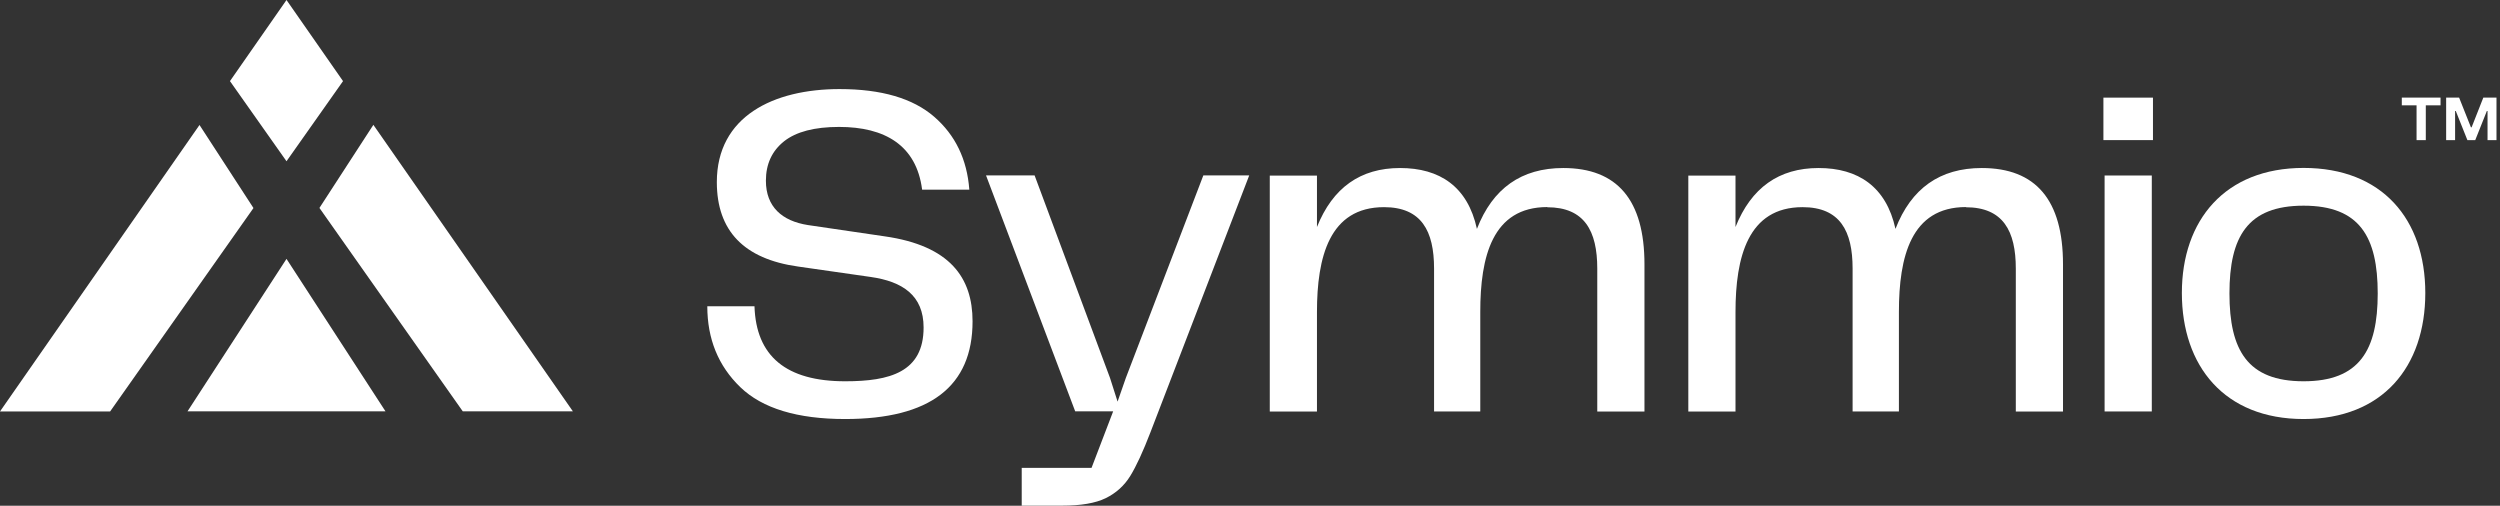 <svg width="435" height="88" viewBox="0 0 435 88" fill="none" xmlns="http://www.w3.org/2000/svg">
<rect x="0" y="0" width="435" height="88" fill="#333333" stroke="none"/>
<path d="M147.072 66.342C154.838 66.342 160.706 64.751 160.706 56.984C160.706 51.373 157.011 48.978 151.502 48.191L138.86 46.378C129.451 45.061 124.729 40.168 124.729 31.683C124.729 20.221 134.617 15.499 146.079 15.499C153.367 15.499 158.841 17.107 162.537 20.306C166.232 23.505 168.267 27.731 168.661 33H160.449C159.457 25.25 153.932 22.085 145.994 22.085C141.717 22.085 138.535 22.924 136.431 24.583C134.327 26.26 133.266 28.535 133.266 31.443C133.266 35.994 136.089 38.457 140.571 39.159L153.949 41.126C165.308 42.751 169.225 48.328 169.225 55.907C169.225 67.232 161.835 72.911 147.054 72.911C138.74 72.911 132.65 71.064 128.818 67.369C124.986 63.673 123.07 58.986 123.07 53.289H131.281C131.555 61.997 136.807 66.342 147.054 66.342H147.072Z" fill="white"/>
<path d="M269.235 36.028C259.655 36.028 257.568 44.701 257.568 54.264V71.594H249.527V46.72C249.527 40.202 247.338 36.045 240.82 36.045C231.291 36.045 229.152 44.77 229.152 54.282V71.611H220.941V30.554H229.152V39.501C231.89 32.658 236.714 29.236 243.608 29.236C250.502 29.236 255.378 32.453 256.986 39.826C259.723 32.761 264.736 29.236 272.006 29.236C281.415 29.236 286.137 34.813 286.137 45.984V71.611H277.925V46.737C277.925 40.185 275.701 36.062 269.218 36.062L269.235 36.028Z" fill="white"/>
<path d="M342.078 36.028C332.498 36.028 330.411 44.701 330.411 54.264V71.594H322.353V46.72C322.353 40.202 320.163 36.045 313.645 36.045C304.134 36.045 301.978 44.753 301.978 54.282V71.611H293.767V30.554H301.978V39.501C304.715 32.658 309.54 29.236 316.434 29.236C323.328 29.236 328.204 32.487 329.812 39.826C332.549 32.761 337.561 29.236 344.832 29.236C354.241 29.236 358.963 34.813 358.963 45.984V71.611H350.751V46.737C350.751 40.219 348.561 36.062 342.044 36.062L342.078 36.028Z" fill="white"/>
<path d="M379.645 50.98C379.645 38.32 387.138 29.219 400.824 29.219C414.51 29.219 422.003 38.166 422.003 50.98C422.003 63.793 414.596 72.911 400.824 72.911C387.053 72.911 379.645 63.691 379.645 50.98ZM400.824 66.342C410.575 66.342 413.723 60.902 413.723 51.065C413.723 41.229 410.593 35.788 400.824 35.788C391.056 35.788 387.925 41.212 387.925 51.065C387.925 60.919 391.056 66.342 400.824 66.342Z" fill="white"/>
<path d="M365.994 16.988H374.616V24.378H365.994V16.988ZM366.199 30.537H374.411V71.594H366.199V30.537Z" fill="white"/>
<path d="M209.376 30.537L209.342 30.622L195.896 65.76L194.459 69.883L193.142 65.76L180.02 30.519H171.569L187.086 71.577H193.689L189.925 81.414H177.779V87.983H184.844C188.078 87.983 190.593 87.555 192.389 86.683C194.202 85.793 195.622 84.51 196.666 82.817C197.709 81.123 198.89 78.574 200.19 75.187L217.365 30.519H209.393L209.376 30.537Z" fill="white"/>
<path d="M424.655 16.988V18.322H422.089V24.378H420.481V18.322H417.914V16.988H424.655ZM425.596 16.988H427.888L429.941 22.154H430.061L432.096 16.988H434.389V24.378H432.832V19.314H432.712L430.694 24.378H429.325L427.306 19.314H427.187V24.378H425.63V16.988H425.596Z" fill="white"/>
<path d="M32.624 71.594L32.453 71.885L32.624 71.594ZM49.851 0L40.014 14.114L49.851 28.056L59.687 14.114L49.851 0ZM64.974 21.709L55.582 36.182L80.524 71.577H99.684L64.957 21.709H64.974ZM49.851 45.044L32.624 71.577H67.078L49.851 45.044ZM67.266 71.868L67.095 71.577L67.266 71.868ZM34.728 21.726L0 71.594H19.16L44.103 36.199L34.711 21.743L34.728 21.726Z" fill="white"/>
</svg>
